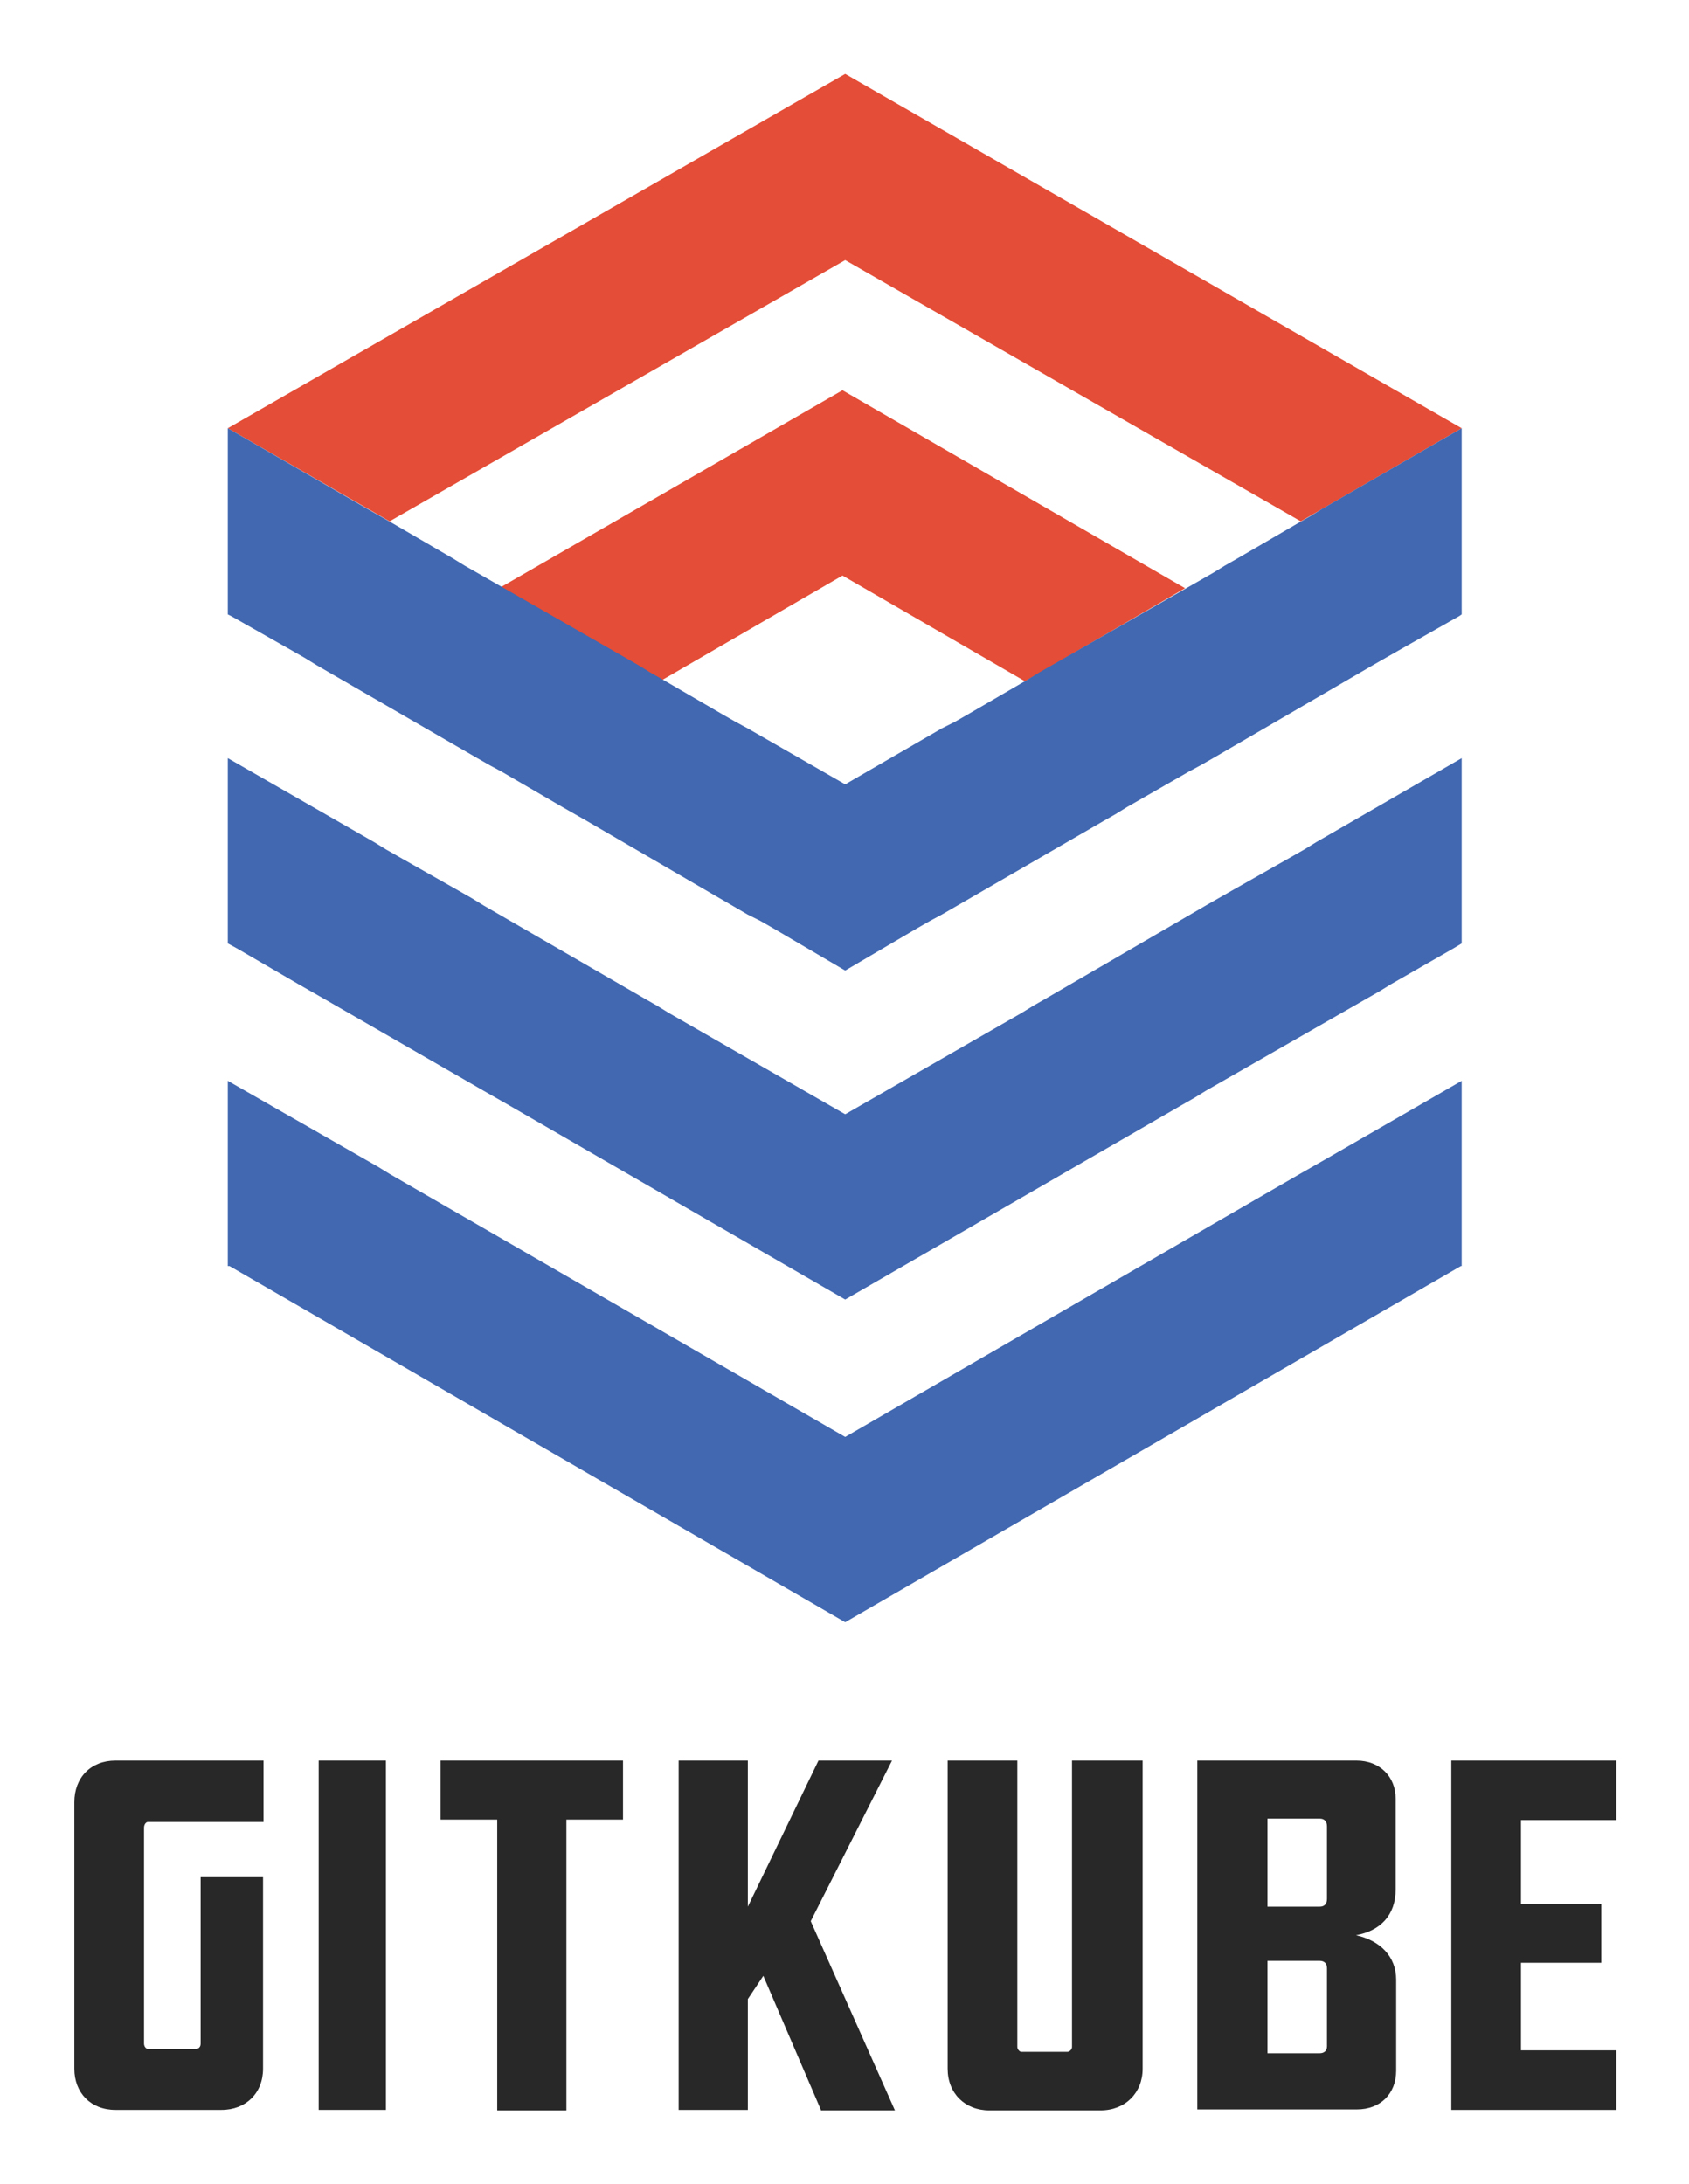<svg xmlns="http://www.w3.org/2000/svg" xmlns:svg="http://www.w3.org/2000/svg" id="Layer_1" width="182.925" height="236.545" x="0" y="0" version="1.1" viewBox="0 0 182.925 236.545" xml:space="preserve"><style id="style3800" type="text/css">.st1{fill:#e44d37}.st2{fill:#4168b1}.st3{fill:#282828}</style><g id="g3840" transform="translate(6.512,5.665)"><g id="g3826" transform="matrix(0.524,0,0,0.524,-114.788,143.791)"><g id="g3824"><g id="g3822"><g id="g3820"><g id="g3810"><path id="path3802" d="m 376.3,150.9 -11.9,-27.7 -3.2,4.8 v 22.9 H 346.9 V 78.7 h 14.3 v 30.2 L 375.8,78.7 H 391 l -16.8,33.2 17.4,39.1 h -15.3 z" class="st3" style="fill:#282828"/><path id="path3804" d="m 416.9,78.7 v 59.2 c 0,0.5 0.5,1 0.8,1 h 9.6 c 0.3,0 0.9,-0.4 0.9,-1 V 78.7 h 14.6 v 63.7 c 0,5 -3.6,8.6 -8.7,8.6 h -23 c -5,0 -8.6,-3.5 -8.6,-8.6 V 78.7 Z" class="st3" style="fill:#282828"/><path id="path3806" d="M 454.1,150.9 V 78.7 H 487 c 4.8,0 8.1,3.3 8.1,7.9 v 18.7 c 0,5.4 -3.2,8.6 -8.2,9.5 5,1.1 8.3,4.4 8.3,9.2 v 18.8 c 0,4.8 -3.3,8 -8.1,8 h -33 z m 26.8,-58.6 c 0,-1 -0.5,-1.6 -1.5,-1.6 h -10.8 v 18.2 h 10.8 c 1,0 1.5,-0.6 1.5,-1.6 z m 0,29.3 c 0,-0.9 -0.5,-1.5 -1.5,-1.5 h -10.8 v 19.1 h 10.8 c 1,0 1.5,-0.6 1.5,-1.4 z" class="st3" style="fill:#282828"/><path id="path3808" d="m 506.6,78.7 h 34.1 V 91 H 521 v 17.4 h 16.6 v 12.1 H 521 v 18.1 h 19.7 v 12.3 h -34.1 z" class="st3" style="fill:#282828"/></g><g id="g3818"><path id="path3812" d="M 247.9,102.8 H 261 v 39.6 c 0,5 -3.5,8.5 -8.6,8.5 h -21.9 c -5.1,0 -8.5,-3.5 -8.5,-8.5 V 87.3 c 0,-5.1 3.4,-8.6 8.5,-8.6 h 30.6 v 12.7 h -23.9 c -0.4,0 -0.8,0.5 -0.8,1.2 v 44.6 c 0,0.6 0.4,1.1 0.8,1.1 h 9.9 c 0.6,0 1,-0.4 1,-1.1 v -22.3 0 -12.1 z" class="st3" style="fill:#282828"/><path id="path3814" d="M 286.4,150.9 H 272.5 V 78.7 h 13.9 z" class="st3" style="fill:#282828"/><path id="path3816" d="M 335.4,78.7 V 90.9 H 323.7 V 151 H 309.4 V 90.9 H 297.7 V 78.7 Z" class="st3" style="fill:#282828"/></g></g></g></g></g><g id="g3838" transform="matrix(0.979,0,0,0.979,-26.874,-26.049)"><polygon id="polygon3828" points="63.9 78.5 114.3 49.6 164.7 78.5 182.5 68.2 114.3 29 46 68.2" class="st1" style="fill:#e44d37"/><polygon id="polygon3830" points="134.2 96.2 151.9 85.9 114 64 76 85.9 93.8 96.2 114 84.5" class="st1" style="fill:#e44d37"/><polygon id="polygon3832" points="167.4 149.1 166 149.9 164.6 150.7 114.3 179.8 63.9 150.7 62.6 149.9 61.2 149.1 46 140.4 46 157.9 46 159.4 46 160.9 46.2 160.9 114.3 200.3 182.4 160.9 182.5 160.9 182.5 159.4 182.5 157.9 182.5 140.4" class="st2" style="fill:#4168b1"/><polygon id="polygon3834" points="174.7 129.7 181.5 125.8 182.5 125.2 182.5 124.9 182.5 123.3 182.5 104.7 166.4 114 165.1 114.8 163.7 115.6 157 119.4 155.6 120.2 154.2 121 136.5 131.3 135.1 132.1 133.8 132.9 114.3 144.1 94.8 132.9 93.5 132.1 92.1 131.3 74.3 121 73 120.2 71.6 119.4 64.9 115.6 63.5 114.8 62.2 114 46 104.7 46 123.3 46 124.9 46 125.2 47.1 125.8 53.8 129.7 55.2 130.5 56.6 131.3 74.3 141.5 75.7 142.3 77.1 143.1 114.3 164.6 151.5 143.1 152.9 142.3 154.2 141.5 172 131.3 173.4 130.5" class="st2" style="fill:#4168b1"/><polygon id="polygon3836" points="76.3 106.2 83 110.1 84.4 110.9 85.8 111.7 103.5 122 104.9 122.7 106.3 123.5 114.3 128.2 122.3 123.5 123.7 122.7 125 122 142.8 111.7 144.2 110.9 145.5 110.1 152.3 106.2 153.6 105.5 155 104.7 172.7 94.4 174.1 93.6 175.5 92.8 182.2 89 182.5 88.8 182.5 87.6 182.5 86 182.5 68.2 167.1 77.1 165.8 77.9 164.4 78.7 157.7 82.6 156.3 83.4 155 84.2 137.2 94.4 135.8 95.2 134.5 96 127.8 99.9 126.4 100.7 125 101.4 114.3 107.6 103.5 101.4 102.2 100.7 100.8 99.9 94.1 96 92.7 95.2 91.4 94.4 73.6 84.2 72.2 83.4 70.9 82.6 64.2 78.7 62.8 77.9 61.4 77.1 46 68.2 46 86 46 87.6 46 88.8 46.4 89 53.1 92.8 54.5 93.6 55.8 94.4 73.6 104.7 75 105.5" class="st2" style="fill:#4168b1"/></g></g></svg>